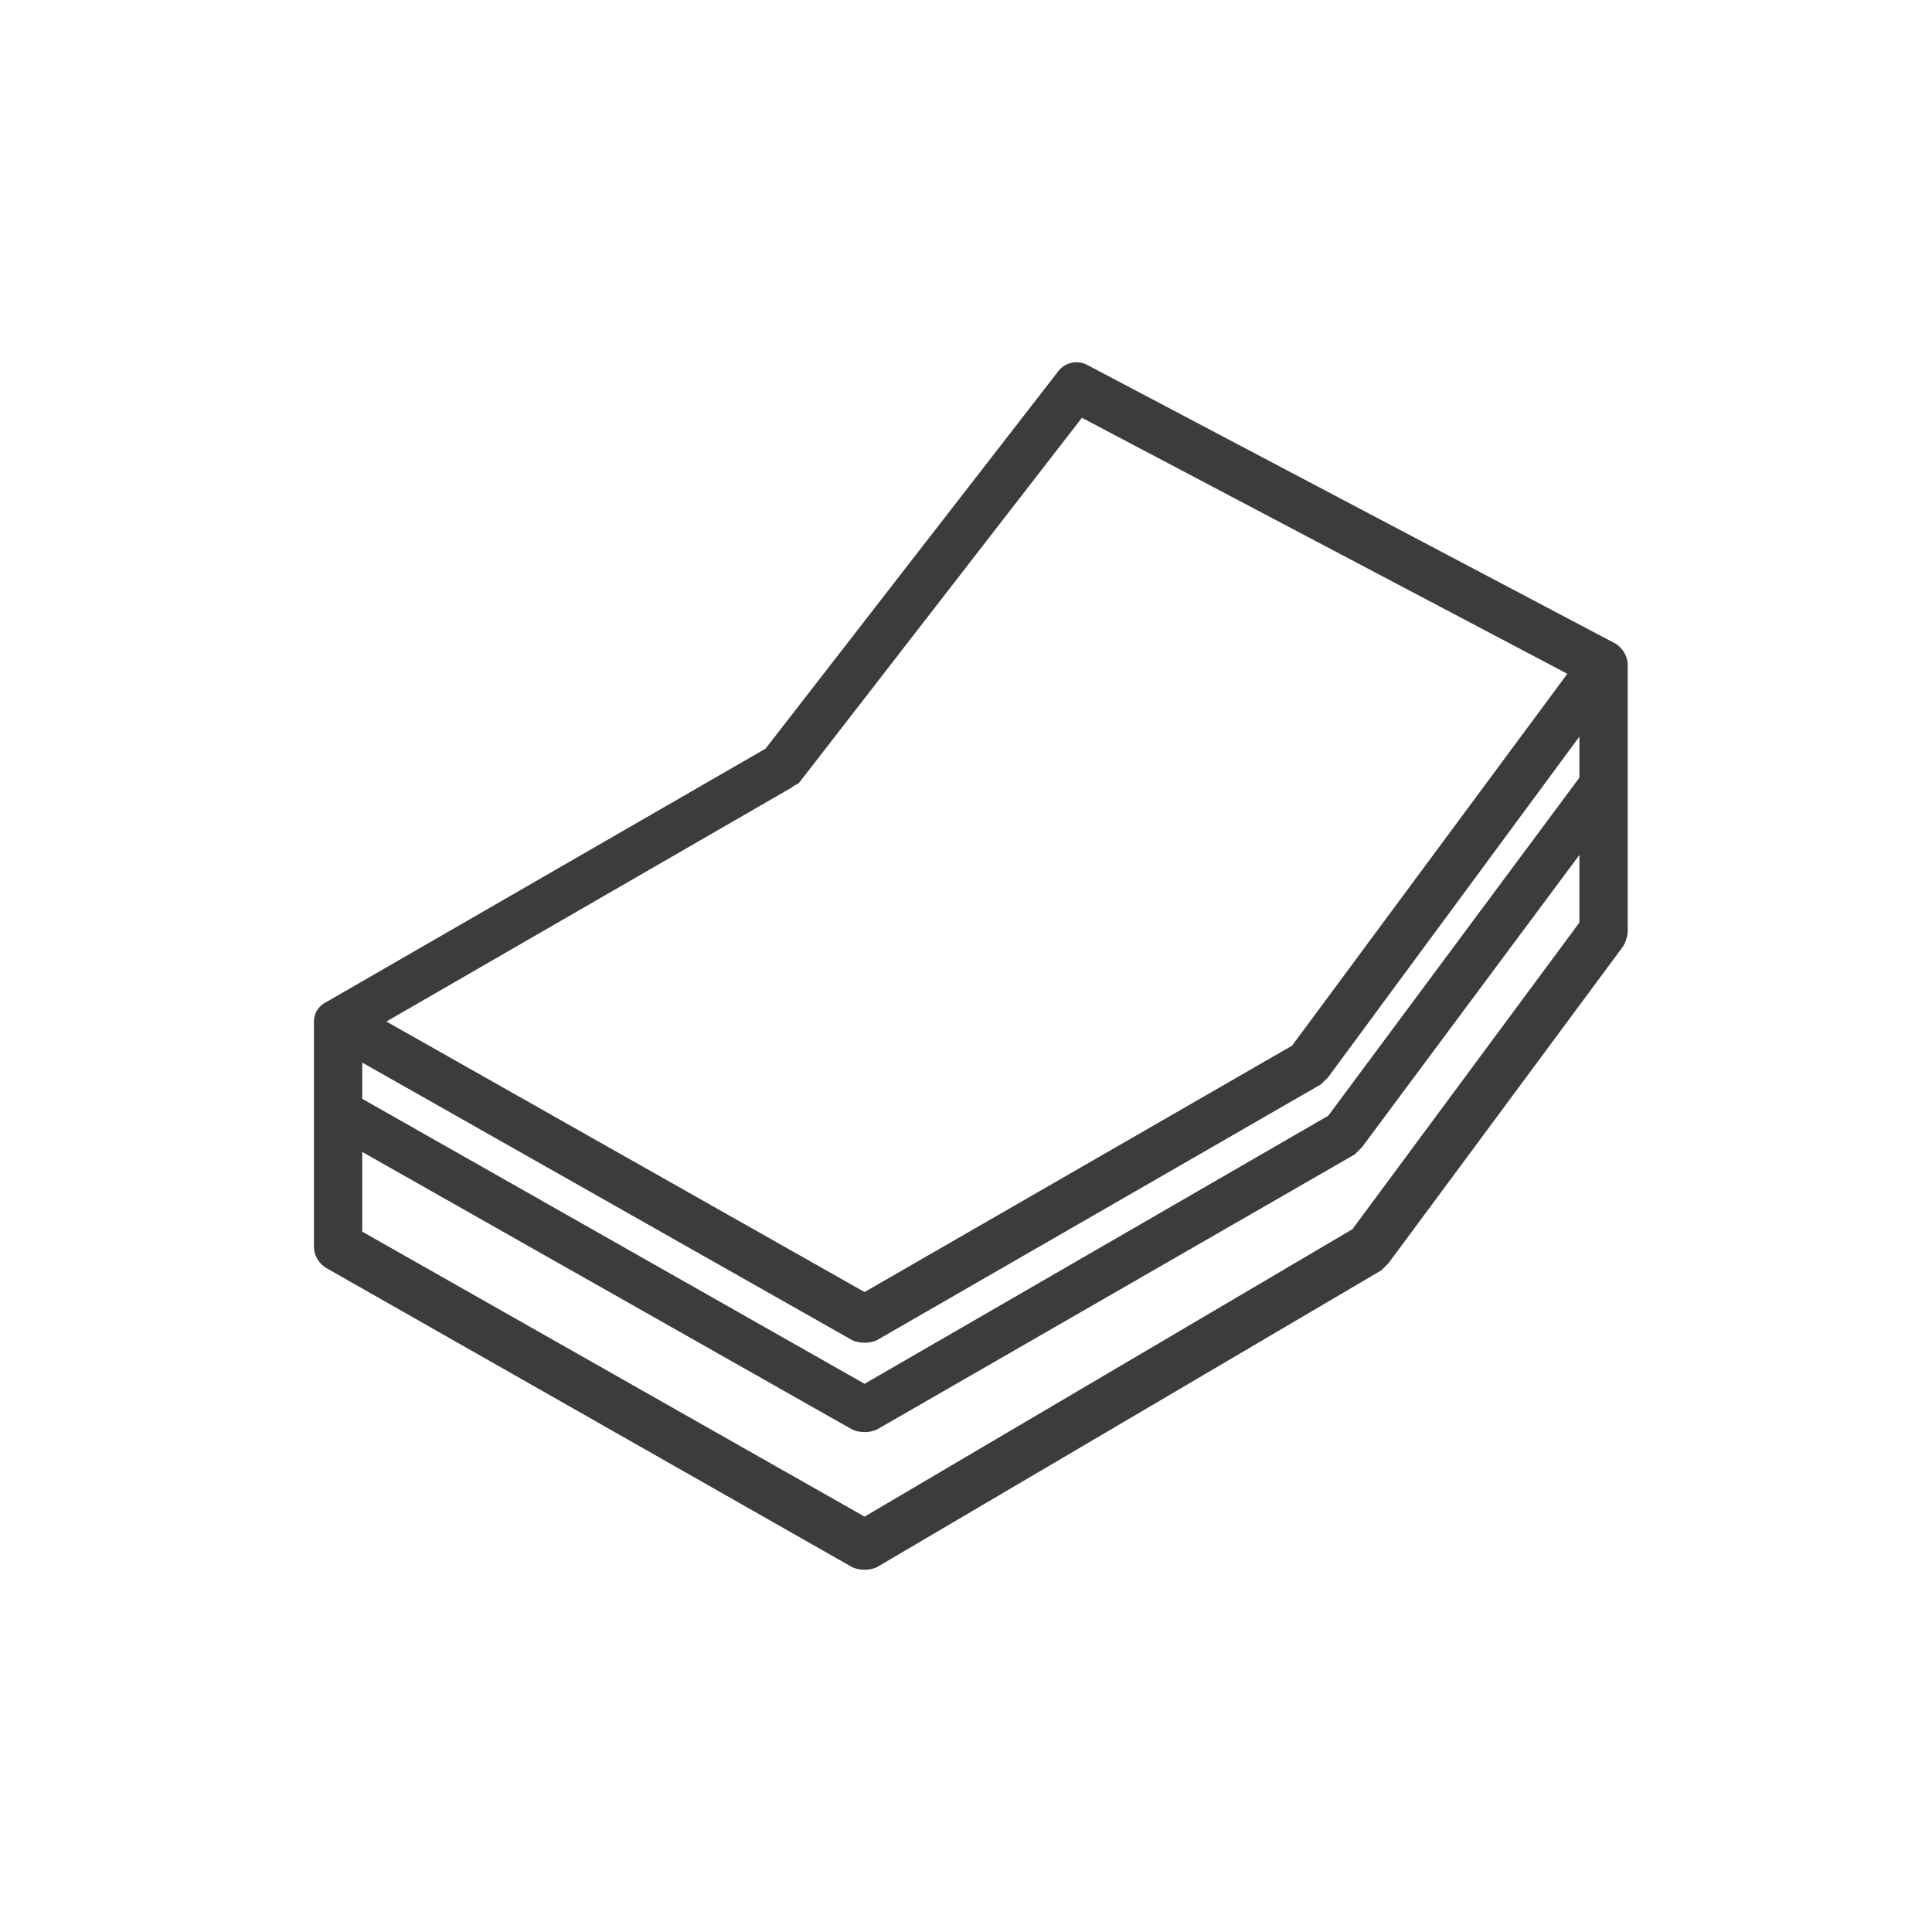 <svg xmlns="http://www.w3.org/2000/svg" viewBox="0 0 80 80">
  <defs>
    <style>
      .cls-1 {
        fill: none;
        opacity: 0;
      }

      .cls-2 {
        fill: #3c3c3b;
      }
    </style>
  </defs>
  <g id="category_motion_d" transform="translate(-13153 -3544)">
    <rect id="사각형_1883" data-name="사각형 1883" class="cls-1" width="80" height="80" transform="translate(13153 3544)"/>
    <g id="그룹_3433" data-name="그룹 3433" transform="translate(13166 3559)">
      <path id="패스_1627" data-name="패스 1627" class="cls-2" d="M53.8,11.6,32,.1a.954.954,0,0,0-1.2.3L18.7,16,.5,26.5a.891.891,0,0,0-.5.8v9.3a1.05,1.05,0,0,0,.5.9L22.3,49.9a1.3,1.3,0,0,0,1,0L44.2,37.6l.3-.3,9.7-13.1a1.421,1.421,0,0,0,.2-.6V12.5A1.069,1.069,0,0,0,53.8,11.6Zm-1.4,5.6L42,31.2,22.8,42.3,2,30.5V29L22.3,40.5a1.3,1.3,0,0,0,1,0L41.7,29.9l.3-.3L52.4,15.5v1.7Zm-32.6.4c.1-.1.2-.1.3-.2L31.8,2.3,51.9,12.9,40.5,28.3,22.8,38.5,3,27.3ZM43,35.9,22.8,47.8,2,36V32.7L22.3,44.2a1.3,1.3,0,0,0,1,0L43.1,32.8l.3-.3,9-12.1v2.8Z"/>
    </g>
  </g>
</svg>
